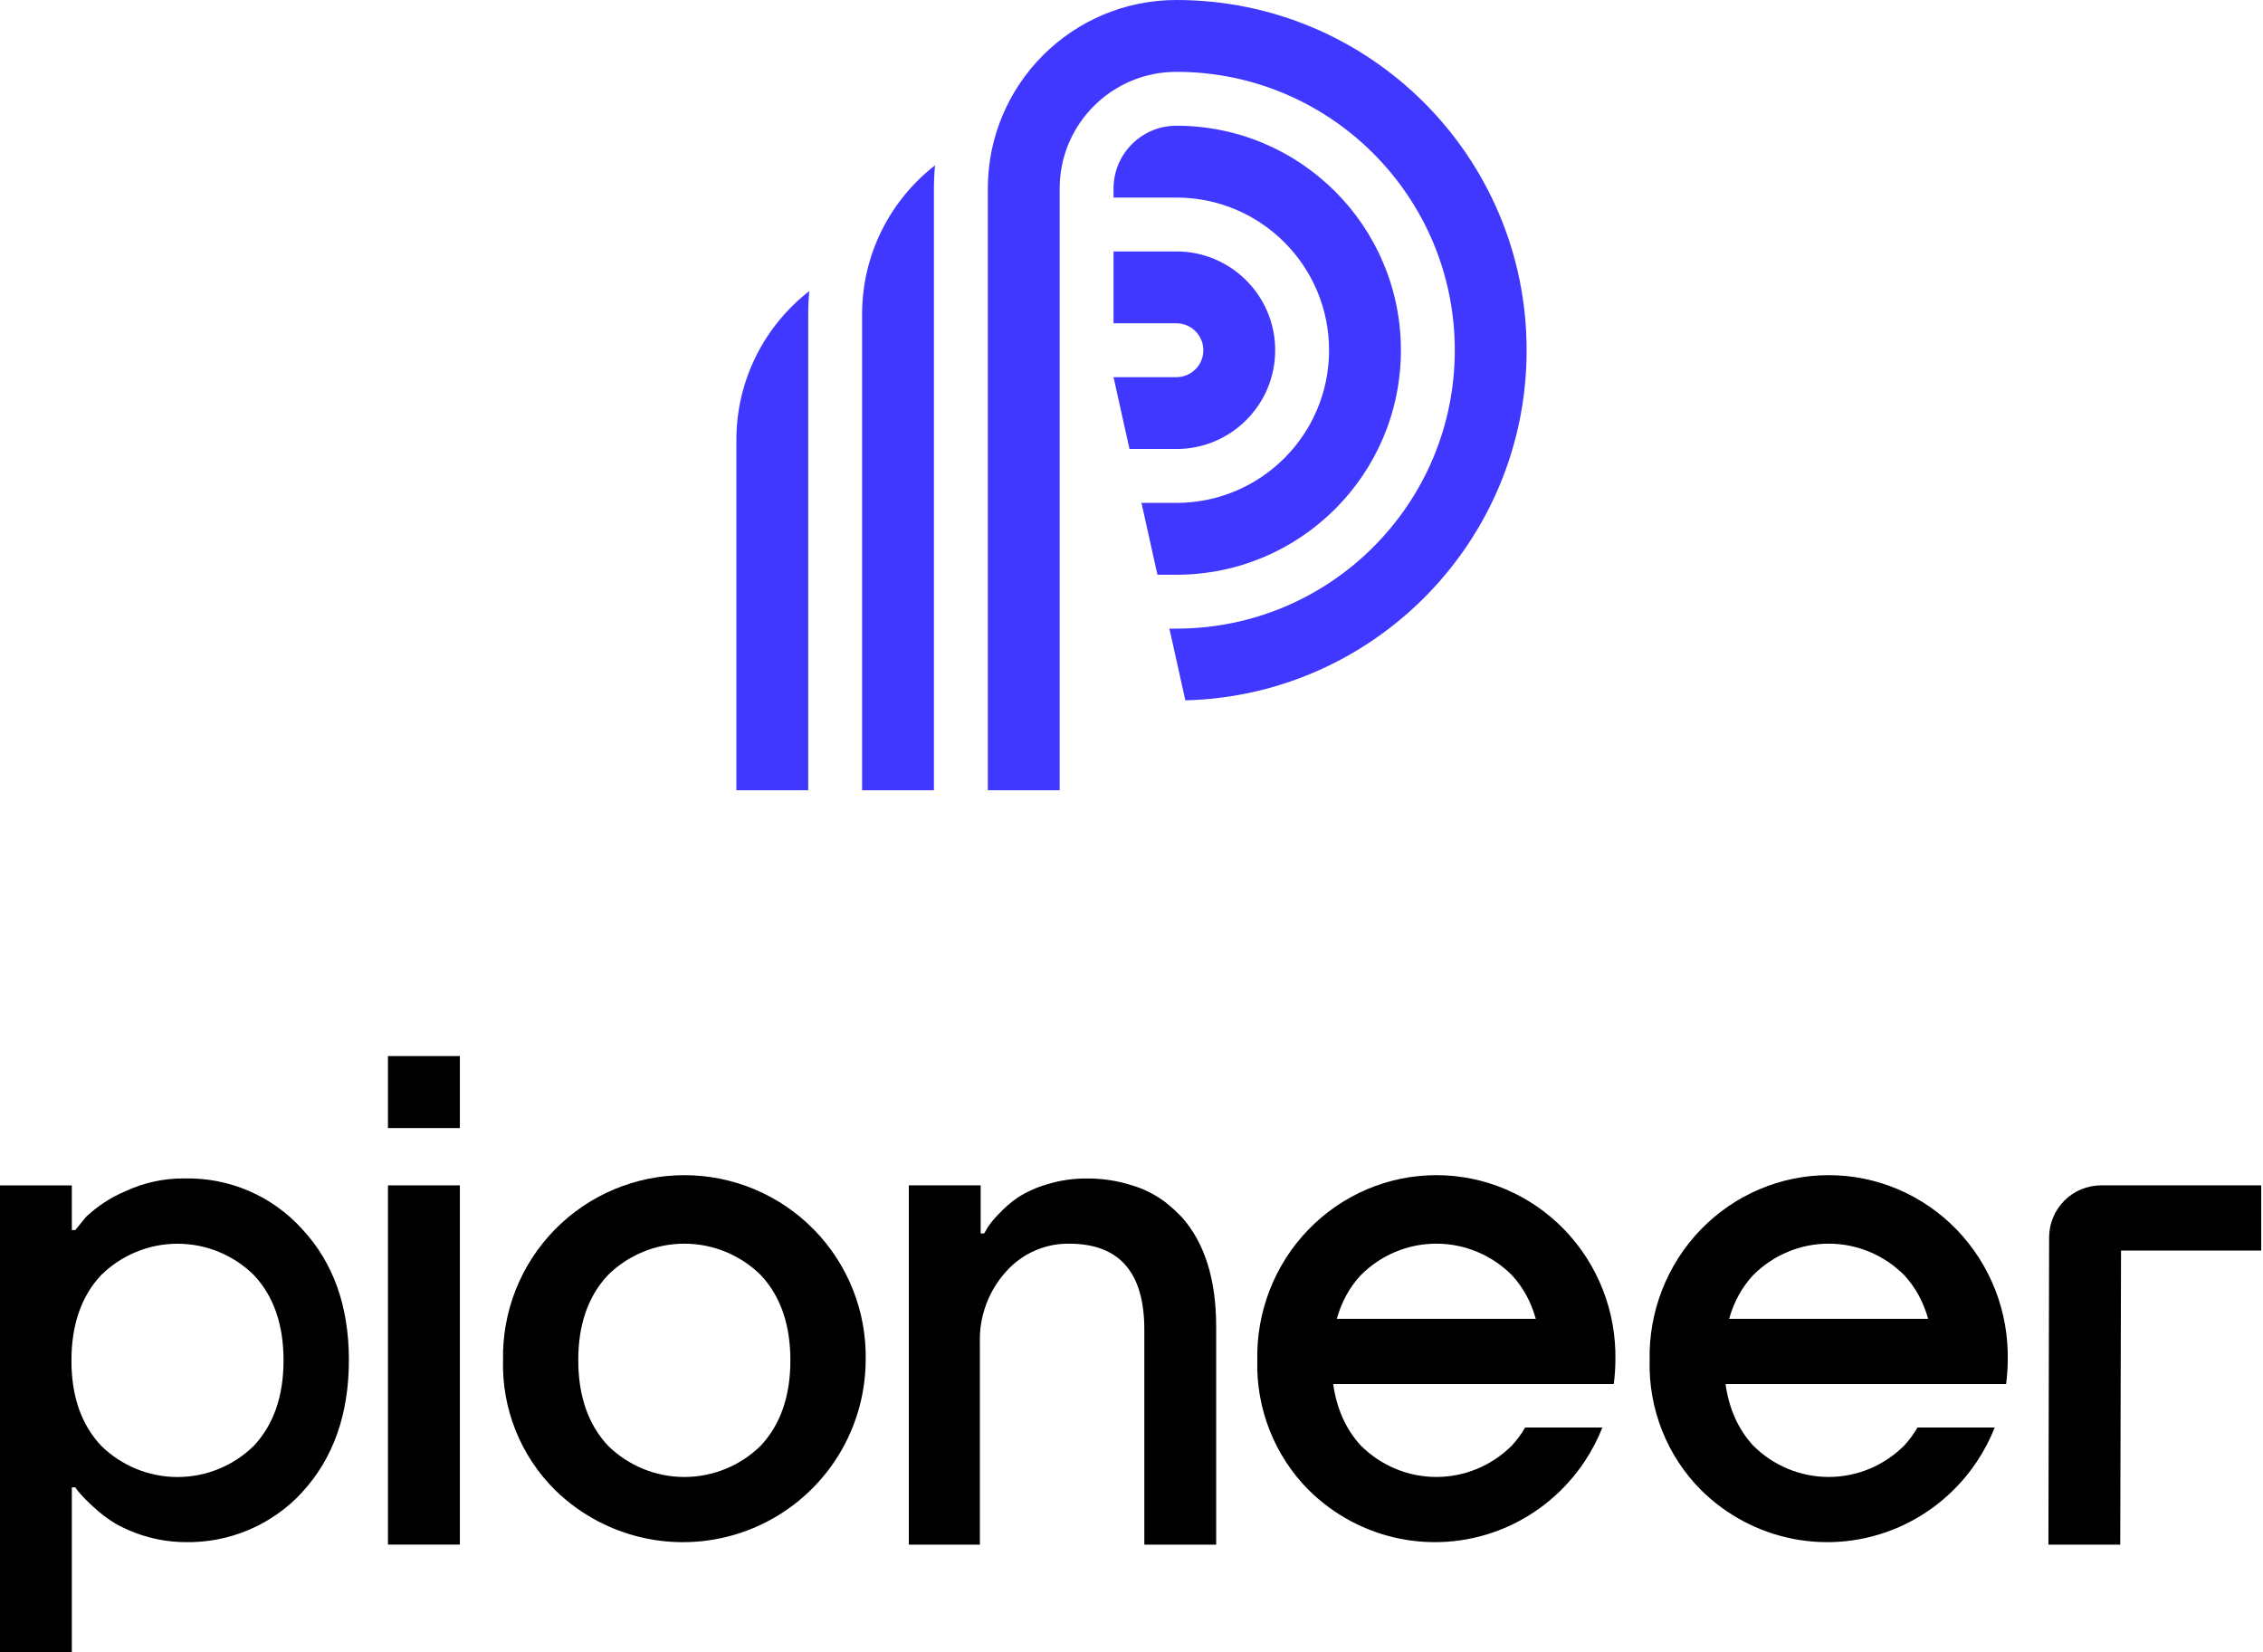 <svg width="252" height="184" viewBox="0 0 252 184" fill="none" xmlns="http://www.w3.org/2000/svg">
<path d="M131 8C123.82 8 118 13.82 118 21V88H110V21C110 9.402 119.402 0 131 0C152.539 0 170 17.461 170 39C170 60.206 153.075 77.459 131.997 77.987L130.222 70H131C148.121 70 162 56.121 162 39C162 21.879 148.121 8 131 8Z" fill="#4038FF"/>
<path d="M128.889 64H131C144.807 64 156 52.807 156 39C156 25.193 144.807 14 131 14C127.134 14 124 17.134 124 21V22H131C140.389 22 148 29.611 148 39C148 48.389 140.389 56 131 56H127.111L128.889 64Z" fill="#4038FF"/>
<path d="M125.778 50H131C137.075 50 142 45.075 142 39C142 32.925 137.075 28 131 28H124V36H131C132.657 36 134 37.343 134 39C134 40.657 132.657 42 131 42H124L125.778 50Z" fill="#4038FF"/>
<path d="M104.123 18.41C104.041 19.263 104 20.127 104 21V88H96V35C96 28.255 99.18 22.253 104.123 18.41Z" fill="#4038FF"/>
<path d="M82 49C82 42.255 85.18 36.253 90.123 32.41C90.041 33.263 90 34.127 90 35V88H82V49Z" fill="#4038FF"/>
<path d="M43.202 172L43.202 131.997H51.21V172H43.202Z" fill="black"/>
<path d="M43.202 117.6V125.617H51.21V117.6H43.202Z" fill="black"/>
<path fill-rule="evenodd" clip-rule="evenodd" d="M33.668 166.146C37.118 162.379 38.845 157.49 38.851 151.476C38.857 145.463 37.118 140.588 33.633 136.851C31.986 135.031 29.967 133.586 27.712 132.616C25.457 131.646 23.019 131.172 20.565 131.228C18.276 131.2 16.011 131.69 13.939 132.662C12.333 133.342 10.861 134.301 9.592 135.496L8.386 136.974H7.999V132.002H0L0 184H7.999V165.627H8.386C8.538 165.85 8.703 166.064 8.879 166.269C9.345 166.796 9.842 167.295 10.366 167.765C11.107 168.465 11.918 169.087 12.786 169.622C15.157 170.969 17.83 171.693 20.556 171.725C23.012 171.783 25.453 171.317 27.714 170.356C29.975 169.395 32.005 167.963 33.668 166.155V166.146ZM28.3 142.017C30.483 144.363 31.574 147.519 31.574 151.485C31.574 155.451 30.483 158.61 28.3 160.963C26.031 163.213 22.965 164.475 19.769 164.475C16.573 164.475 13.507 163.213 11.237 160.963C9.043 158.616 7.949 155.457 7.955 151.485C7.961 147.514 9.055 144.357 11.237 142.017C13.505 139.762 16.572 138.497 19.769 138.497C22.966 138.497 26.033 139.762 28.3 142.017Z" fill="black"/>
<path fill-rule="evenodd" clip-rule="evenodd" d="M57.42 159.299C58.416 161.782 59.909 164.036 61.807 165.921C64.665 168.718 68.282 170.611 72.209 171.365C76.136 172.119 80.197 171.699 83.887 170.159C87.577 168.619 90.731 166.026 92.957 162.704C95.182 159.382 96.38 155.478 96.4 151.48C96.456 148.793 95.975 146.122 94.986 143.623C93.996 141.124 92.518 138.848 90.638 136.928C88.757 135.007 86.512 133.482 84.034 132.44C81.557 131.399 78.896 130.862 76.209 130.862C73.521 130.862 70.86 131.399 68.383 132.44C65.905 133.482 63.66 135.007 61.779 136.928C59.899 138.848 58.421 141.124 57.431 143.623C56.442 146.122 55.961 148.793 56.017 151.48C55.947 154.155 56.424 156.815 57.42 159.299ZM64.394 151.48C64.389 147.514 65.483 144.358 67.677 142.011C69.944 139.757 73.011 138.491 76.209 138.491C79.406 138.491 82.473 139.757 84.74 142.011C86.922 144.352 88.014 147.508 88.014 151.48C88.014 155.452 86.922 158.611 84.74 160.958C82.471 163.208 79.404 164.47 76.209 164.47C73.013 164.47 69.946 163.208 67.677 160.958C65.495 158.605 64.4 155.446 64.394 151.48Z" fill="black"/>
<path fill-rule="evenodd" clip-rule="evenodd" d="M145.725 165.918C143.85 164.033 142.375 161.78 141.392 159.296C140.409 156.813 139.937 154.152 140.007 151.478C139.951 148.79 140.426 146.119 141.403 143.62C142.38 141.122 143.84 138.845 145.697 136.925C147.554 135.005 149.771 133.479 152.218 132.438C154.665 131.396 157.292 130.86 159.946 130.86C162.6 130.86 165.228 131.396 167.674 132.438C170.121 133.479 172.338 135.005 174.195 136.925C176.052 138.845 177.512 141.122 178.489 143.62C179.466 146.119 179.941 148.79 179.886 151.478C179.881 152.365 179.819 153.247 179.702 154.12L148.459 154.12C148.848 156.873 149.868 159.151 151.521 160.955C153.762 163.205 156.79 164.468 159.946 164.468C163.102 164.468 166.13 163.205 168.371 160.955C168.932 160.345 169.419 159.68 169.834 158.96H178.437C177.919 160.266 177.266 161.521 176.485 162.702C174.288 166.023 171.173 168.616 167.529 170.157C163.885 171.697 159.874 172.116 155.997 171.363C152.119 170.609 148.546 168.715 145.725 165.918ZM151.521 142.009C150.275 143.358 149.388 144.975 148.861 146.86H171.021C170.495 144.973 169.611 143.356 168.371 142.009C166.132 139.754 163.103 138.489 159.946 138.489C156.789 138.489 153.76 139.754 151.521 142.009Z" fill="black"/>
<path fill-rule="evenodd" clip-rule="evenodd" d="M185.082 159.296C186.065 161.78 187.54 164.033 189.415 165.918C192.236 168.715 195.809 170.609 199.687 171.363C203.564 172.116 207.575 171.697 211.219 170.157C214.863 168.616 217.978 166.023 220.175 162.702C220.956 161.521 221.609 160.266 222.127 158.96H213.524C213.109 159.68 212.622 160.345 212.061 160.955C209.82 163.205 206.792 164.468 203.636 164.468C200.48 164.468 197.452 163.205 195.211 160.955C193.558 159.151 192.538 156.873 192.149 154.12L223.392 154.12C223.509 153.247 223.571 152.365 223.576 151.478C223.631 148.79 223.156 146.119 222.179 143.62C221.202 141.122 219.742 138.845 217.885 136.925C216.028 135.005 213.811 133.479 211.364 132.438C208.918 131.396 206.29 130.86 203.636 130.86C200.982 130.86 198.355 131.396 195.908 132.438C193.461 133.479 191.244 135.005 189.387 136.925C187.53 138.845 186.07 141.122 185.093 143.62C184.116 146.119 183.641 148.79 183.697 151.478C183.627 154.152 184.099 156.813 185.082 159.296ZM192.551 146.86C193.078 144.975 193.965 143.358 195.211 142.009C197.45 139.754 200.479 138.489 203.636 138.489C206.793 138.489 209.822 139.754 212.061 142.009C213.301 143.356 214.185 144.973 214.711 146.86H192.551Z" fill="black"/>
<path d="M236.191 139.257L236.103 172.002H228.104L228.183 137.787C228.186 136.251 228.798 134.778 229.885 133.692C230.972 132.607 232.446 131.997 233.983 131.997H251.803V139.257H236.191Z" fill="black"/>
<path d="M101.204 131.997V172.002H109.116V149.544C109.021 146.629 110.058 143.79 112.011 141.624C112.889 140.625 113.973 139.828 115.188 139.287C116.403 138.746 117.721 138.475 119.051 138.491C124.636 138.491 127.428 141.677 127.428 148.048V172.002H135.428L135.428 147.617C135.41 142.44 134.147 138.427 131.638 135.576L131.638 135.574C131.043 134.95 130.403 134.369 129.725 133.836C128.622 133.013 127.383 132.39 126.064 131.997C124.427 131.473 122.715 131.214 120.996 131.231C119.504 131.224 118.021 131.443 116.596 131.882C115.453 132.21 114.362 132.699 113.357 133.334C112.568 133.876 111.842 134.505 111.192 135.209C110.736 135.662 110.326 136.161 109.969 136.696C109.82 136.978 109.688 137.198 109.591 137.347H109.204V131.997H101.204Z" fill="black"/>
</svg>
